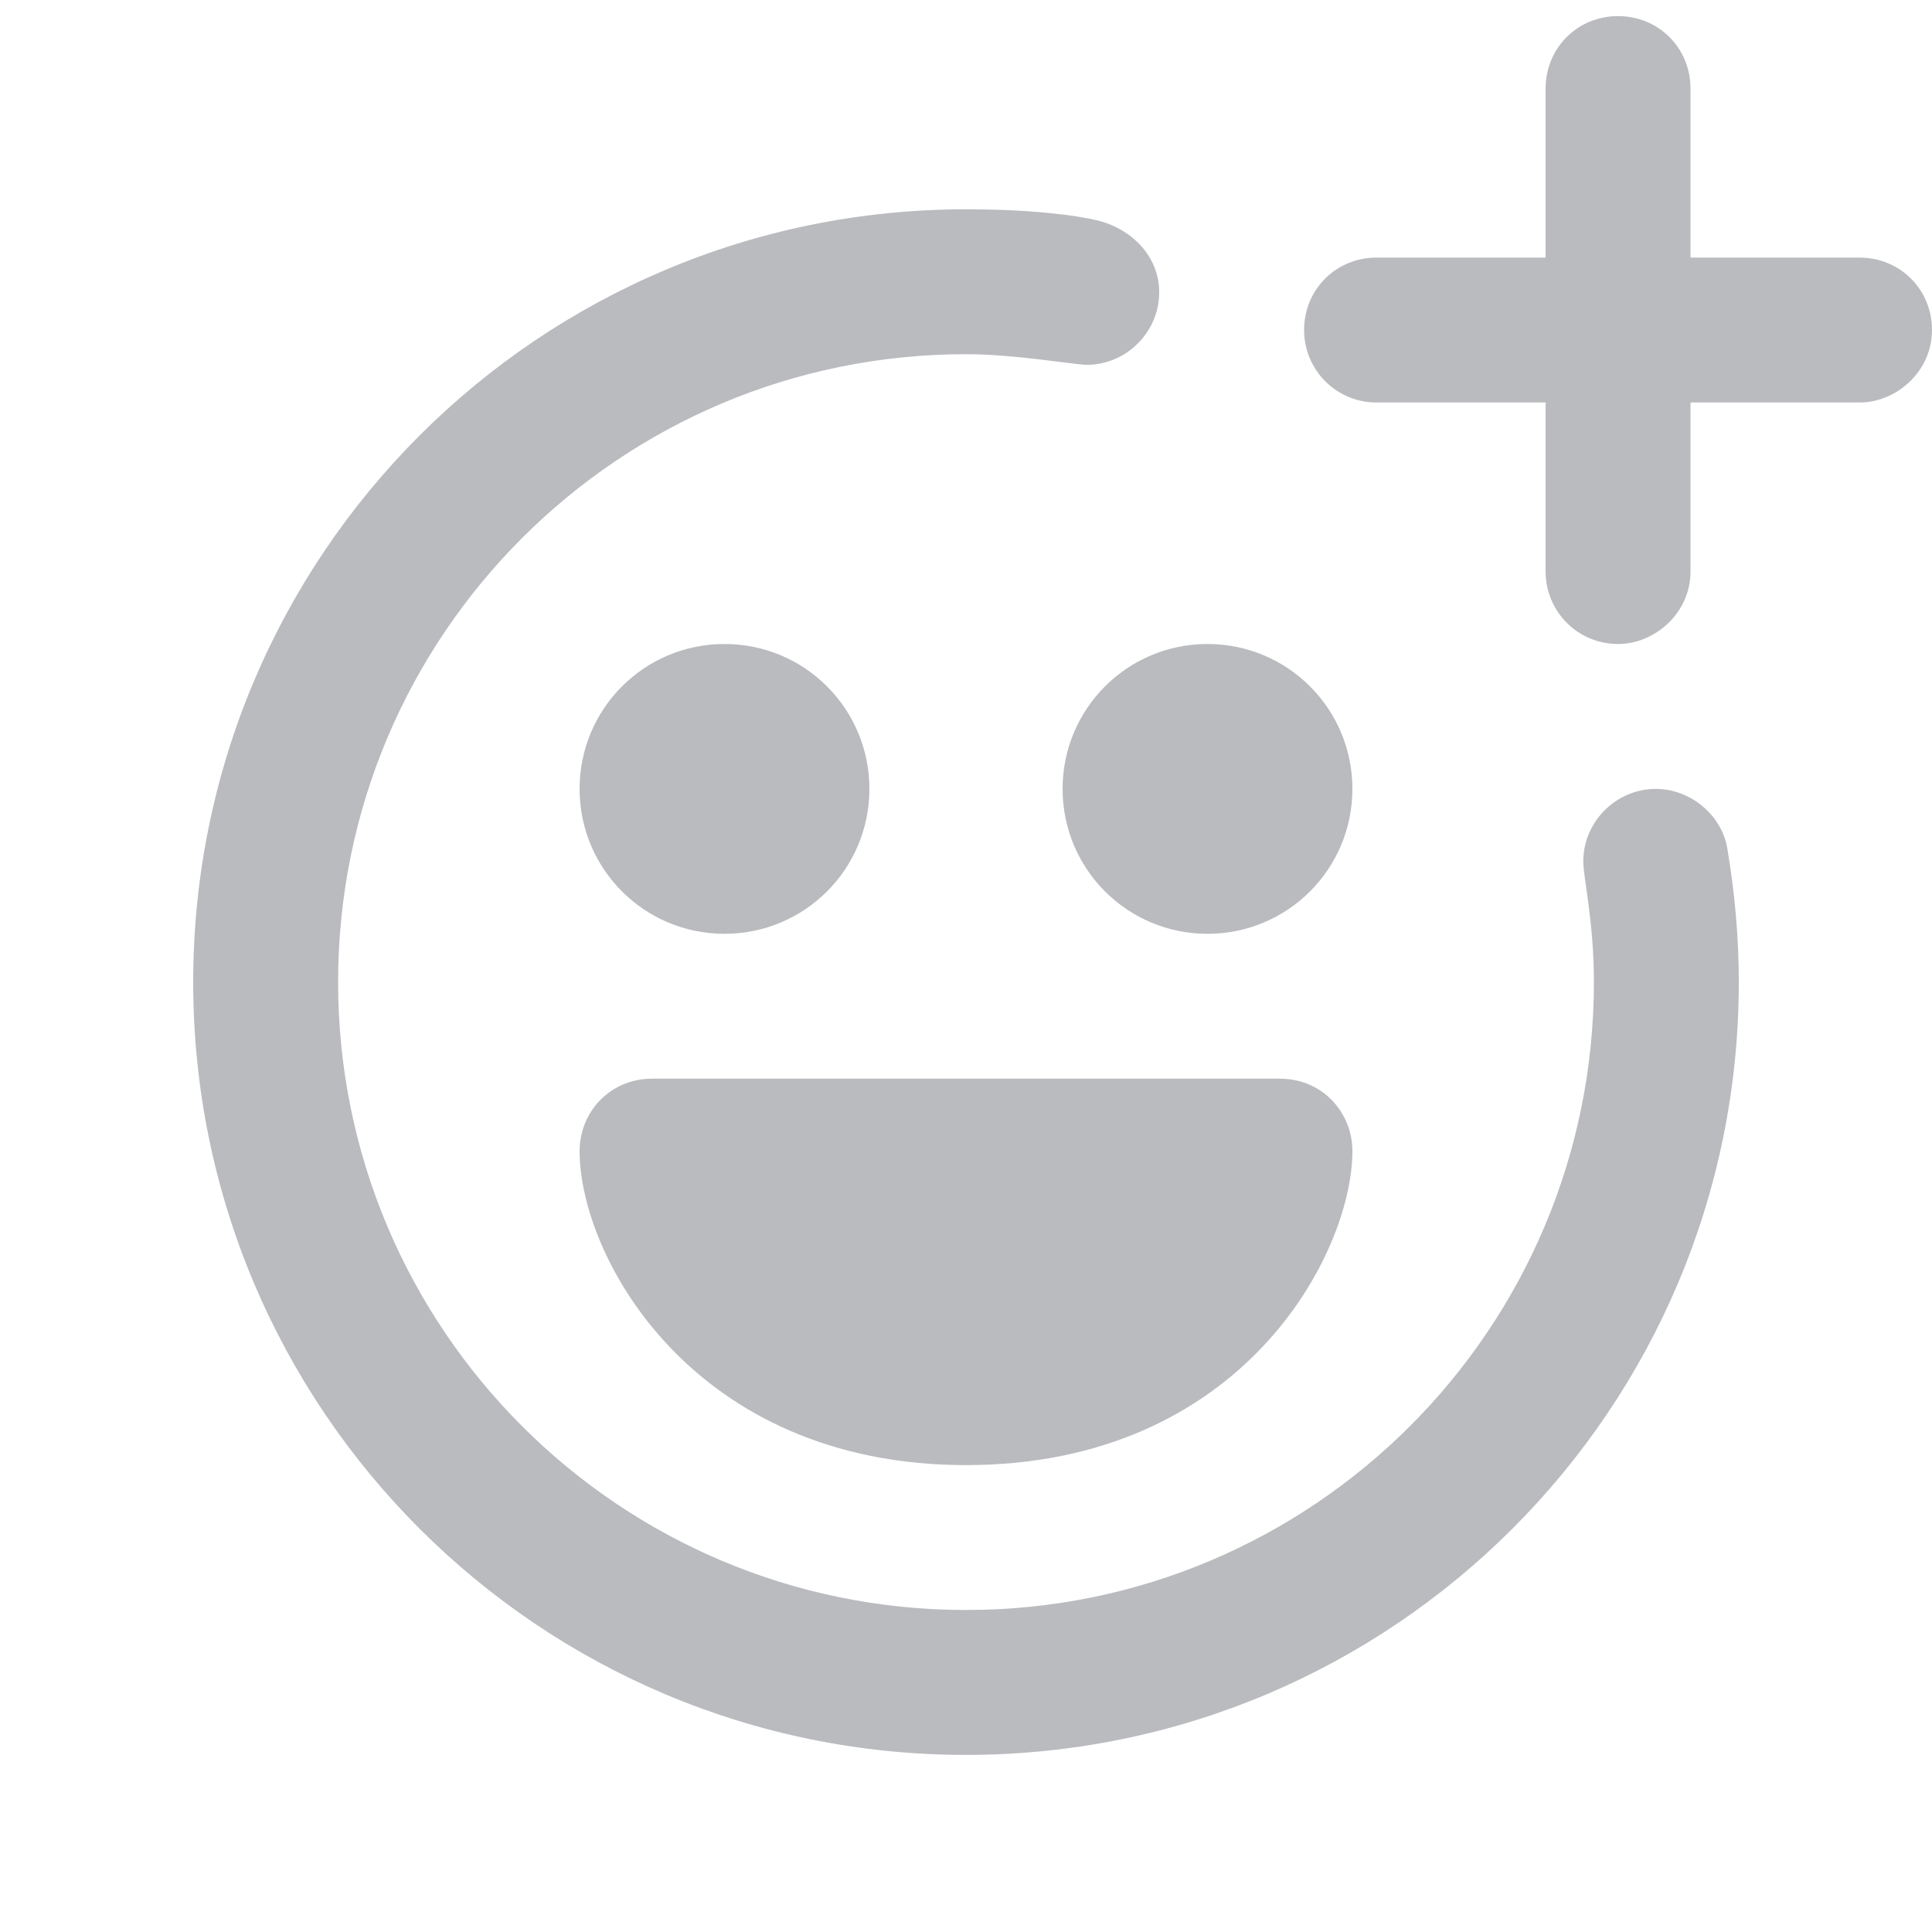 <svg width="18" height="18" viewBox="0 0 18 18" fill="none" xmlns="http://www.w3.org/2000/svg">
<path d="M15.075 6C15.417 6 15.75 5.712 15.75 5.325V3.75H17.325C17.667 3.75 18 3.462 18 3.075C18 2.697 17.703 2.4 17.325 2.4H15.75V0.825C15.75 0.447 15.453 0.15 15.075 0.15C14.697 0.15 14.4 0.447 14.4 0.825V2.4H12.825C12.447 2.4 12.15 2.697 12.15 3.075C12.15 3.444 12.447 3.75 12.825 3.75H14.4V5.325C14.4 5.694 14.697 6 15.075 6ZM9 16.35C12.978 16.35 16.2 13.128 16.2 9.15C16.2 8.745 16.164 8.322 16.092 7.899C16.038 7.593 15.75 7.35 15.426 7.35C15.057 7.35 14.751 7.656 14.751 8.025C14.751 8.178 14.85 8.583 14.85 9.15C14.85 12.381 12.231 15 9 15C5.769 15 3.15 12.381 3.15 9.15C3.15 5.919 5.769 3.3 9 3.3C9.459 3.3 10.017 3.399 10.125 3.399C10.494 3.399 10.8 3.093 10.8 2.724C10.8 2.391 10.548 2.139 10.242 2.058C10.026 2.004 9.603 1.95 9 1.95C5.022 1.95 1.8 5.172 1.8 9.15C1.8 13.128 5.022 16.35 9 16.35ZM6.75 8.7C7.497 8.7 8.1 8.097 8.1 7.35C8.1 6.603 7.497 6 6.75 6C6.003 6 5.4 6.603 5.4 7.35C5.4 8.097 6.003 8.7 6.75 8.7ZM11.25 8.7C11.997 8.7 12.6 8.097 12.6 7.35C12.6 6.603 11.997 6 11.25 6C10.503 6 9.9 6.603 9.9 7.35C9.9 8.097 10.503 8.7 11.25 8.7ZM9 13.65C11.583 13.65 12.6 11.67 12.6 10.725C12.6 10.365 12.321 10.05 11.925 10.05H6.075C5.679 10.05 5.4 10.365 5.4 10.725C5.4 11.706 6.453 13.65 9 13.65Z" fill="#B9BBBE"/>
</svg>
